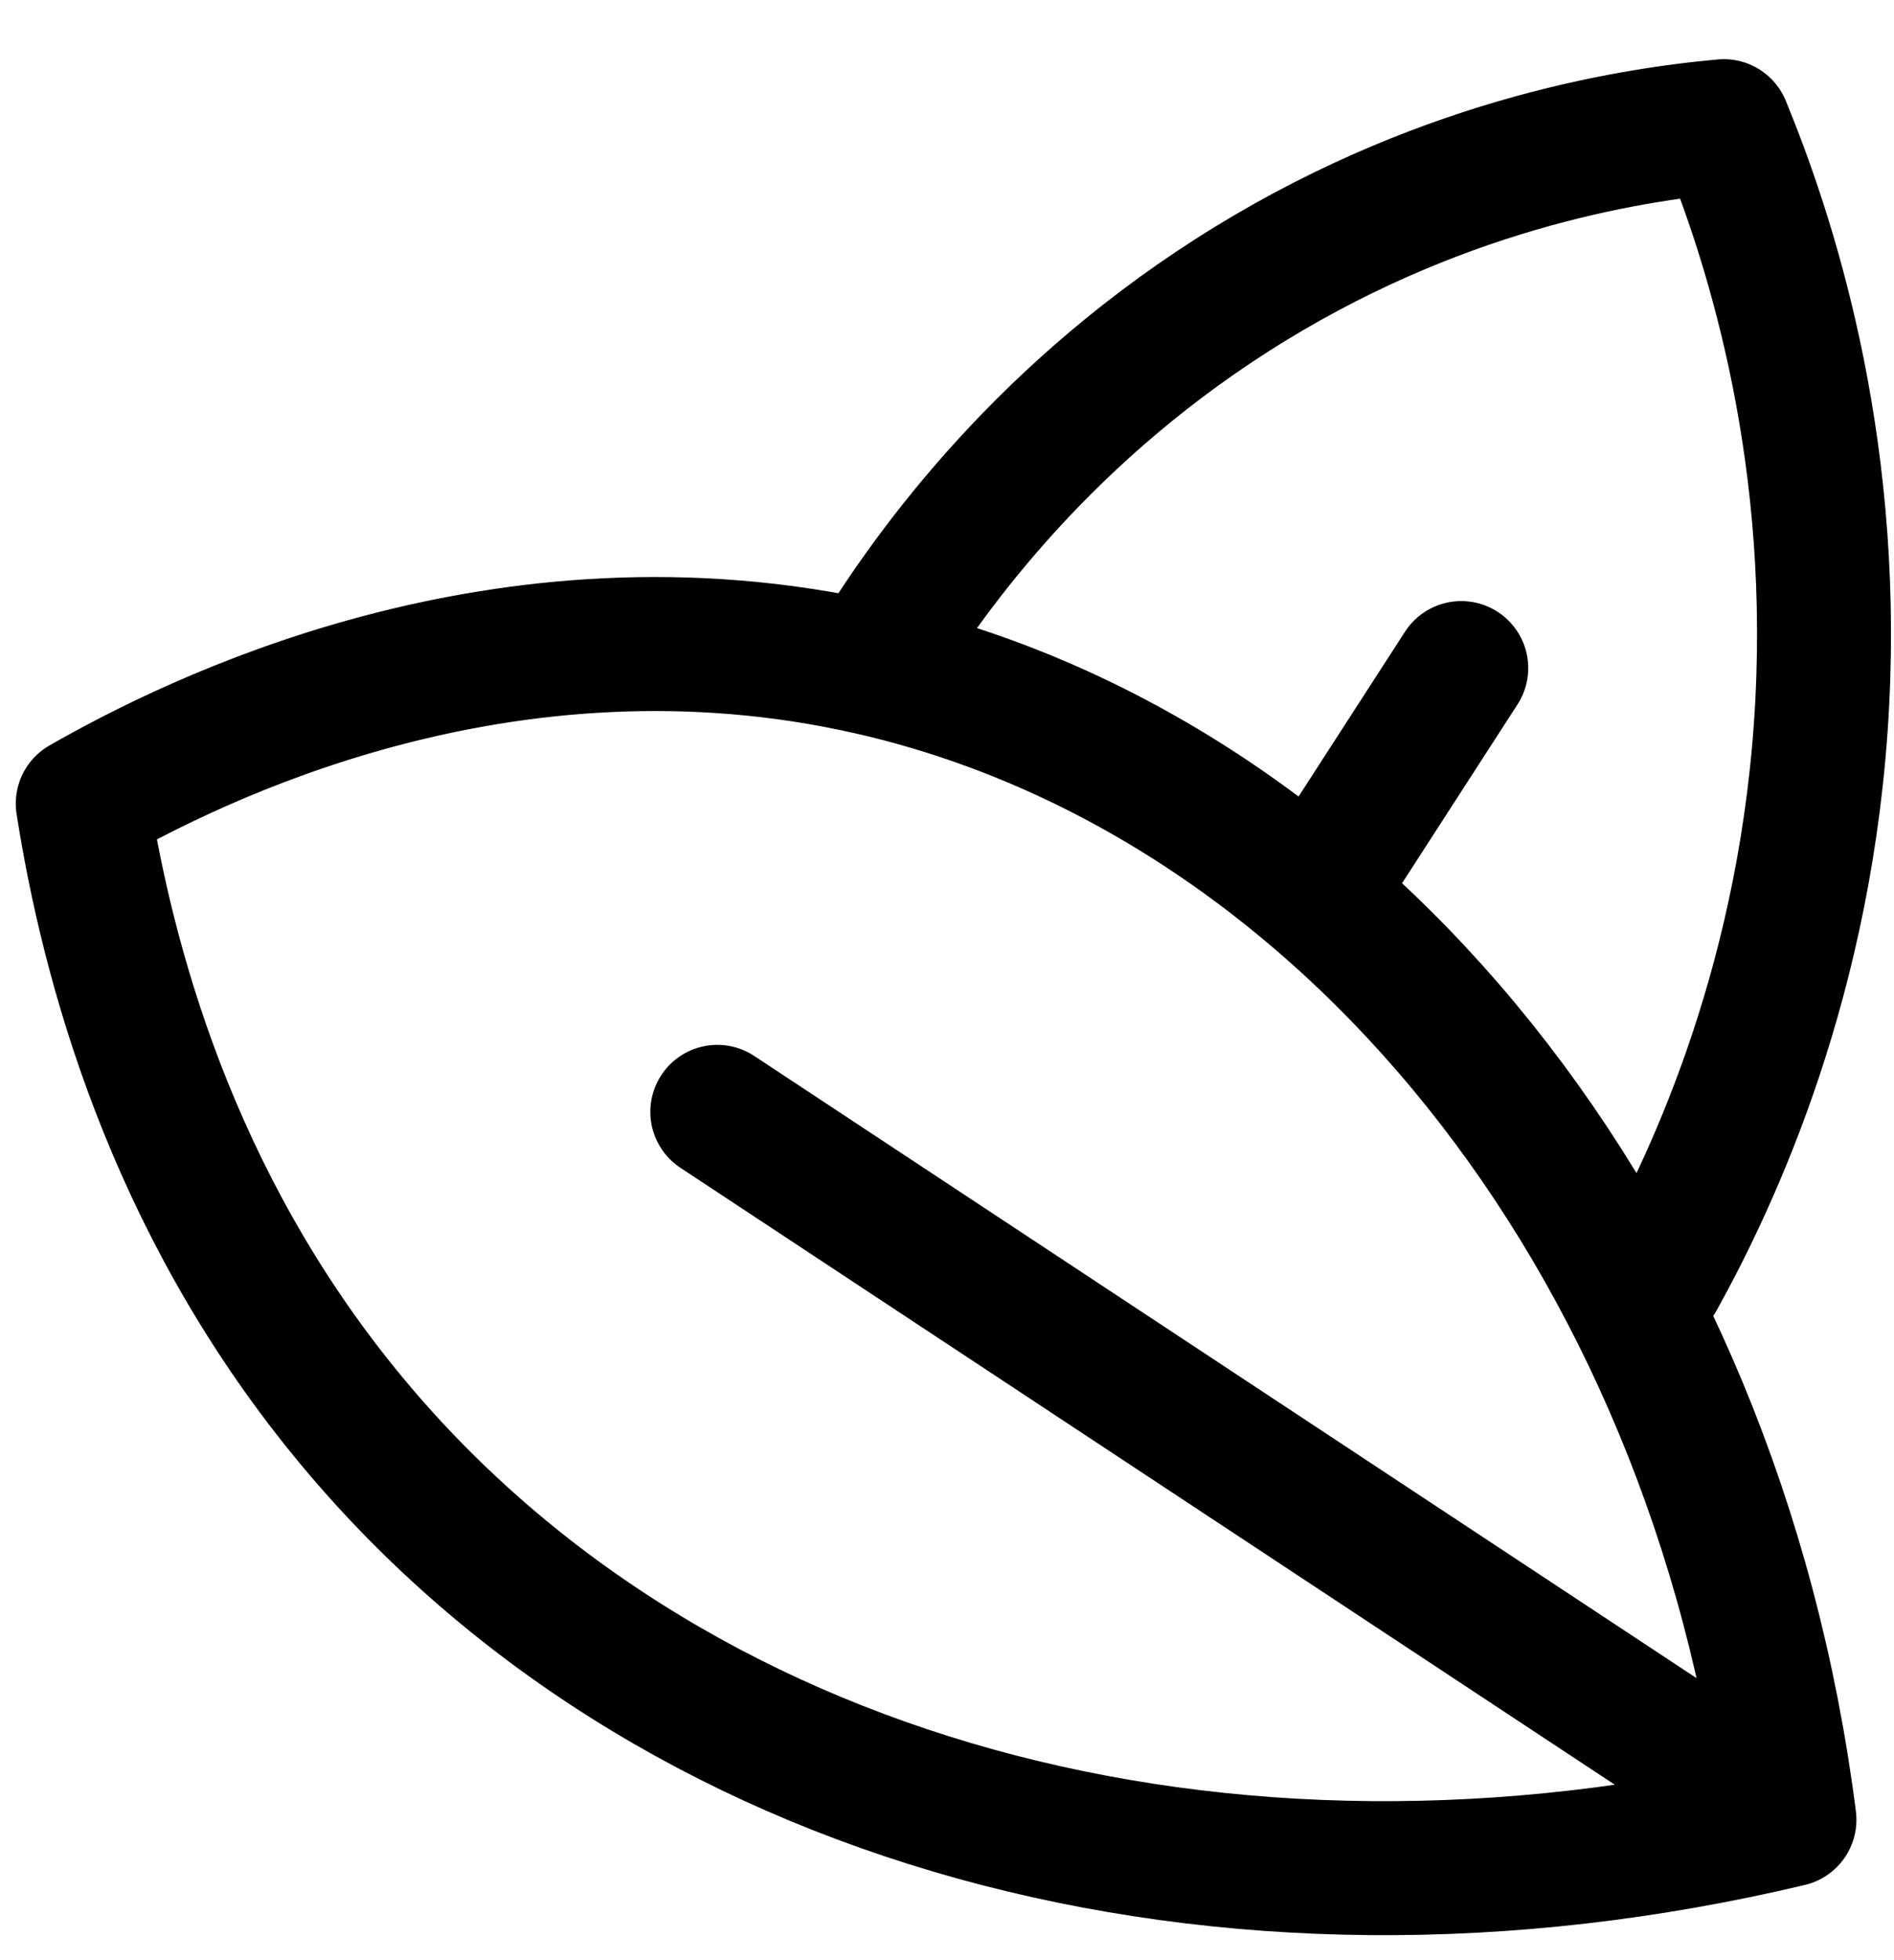 <svg width="29" height="30" viewBox="0 0 29 30" fill="none" xmlns="http://www.w3.org/2000/svg">
<path d="M13.328 10.225C14.127 8.898 15.83 6.461 18.856 4.523C21.944 2.546 24.88 2.069 26.394 1.931C27.058 3.544 28.109 6.687 27.902 10.744C27.688 14.936 26.237 18.026 25.389 19.556M13.328 10.225C20.554 11.869 26.26 18.895 27.399 27.851M13.328 10.225C7.69 8.943 2.934 11.347 1.267 12.299C1.647 14.721 2.613 18.353 5.288 21.63C10.185 27.63 18.742 29.91 27.399 27.851M20.364 13.336L22.374 10.225M27.399 27.851L10.983 17.017" stroke="black" stroke-width="2.051" stroke-linecap="round" stroke-linejoin="round"/>
</svg>
